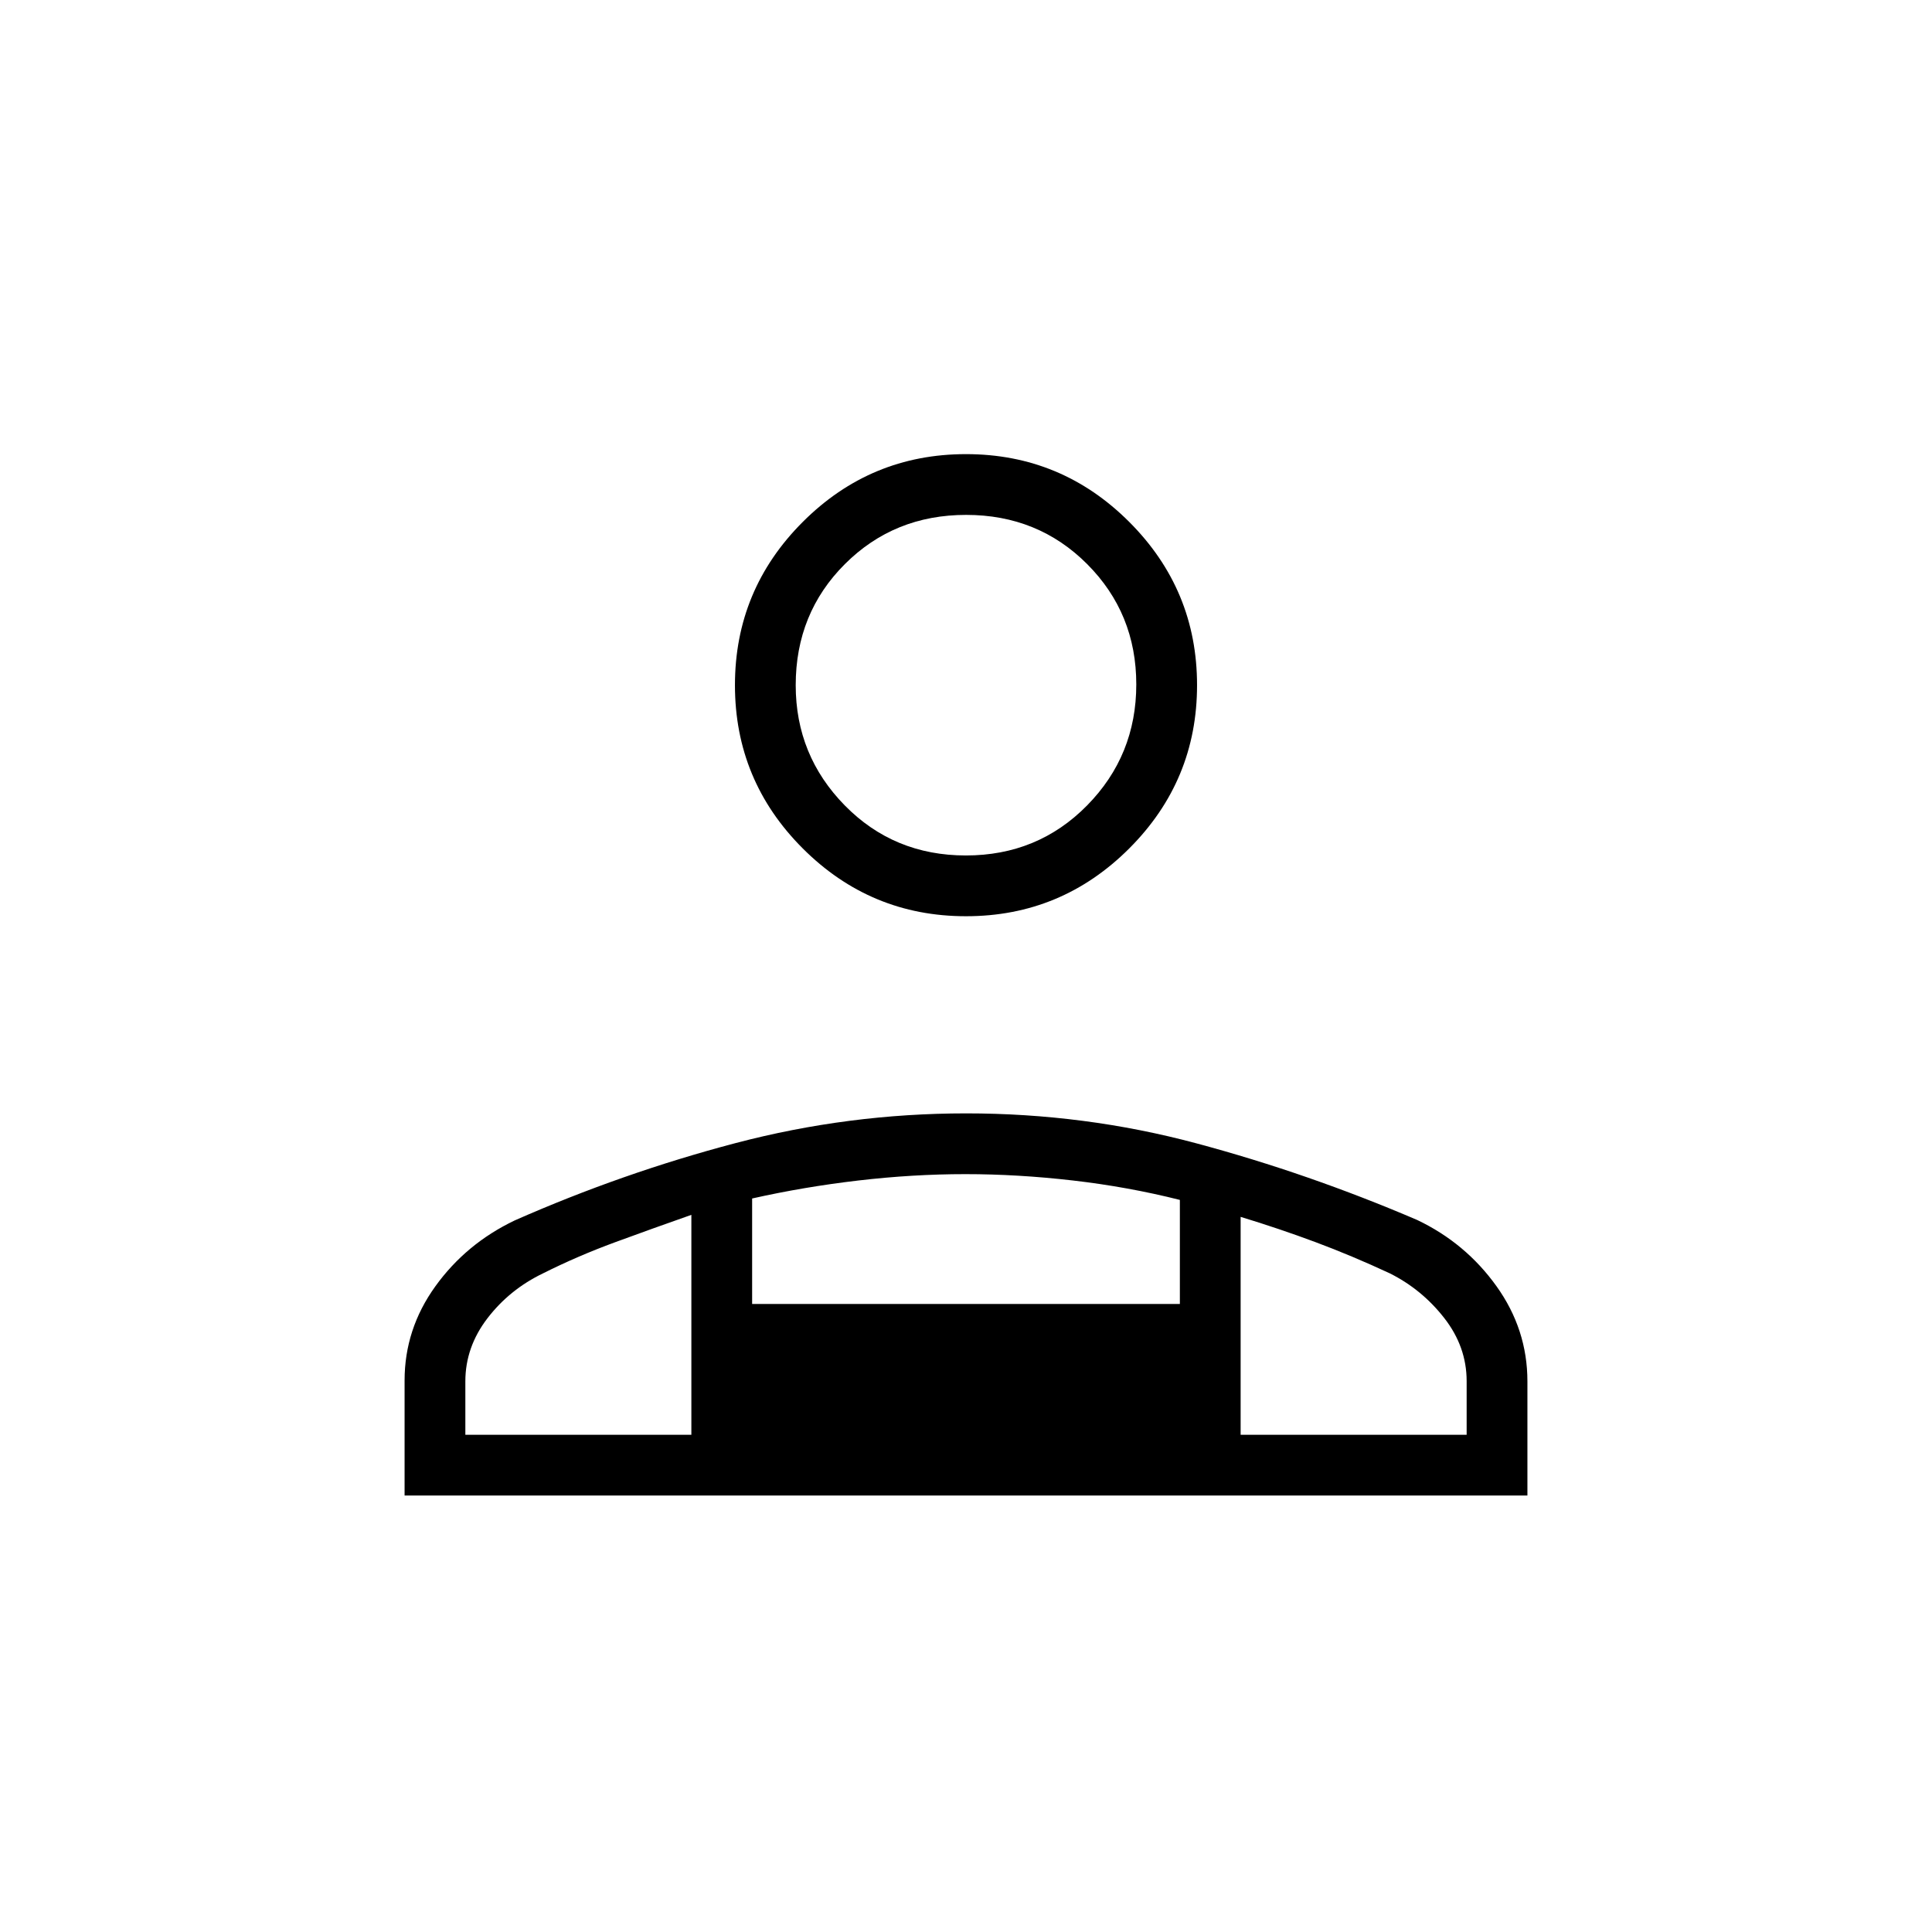 <svg xmlns="http://www.w3.org/2000/svg" height="48" viewBox="0 -960 960 960" width="48"><path d="M480-504.731q-47.423 0-81.116-33.692-33.692-33.692-33.692-81.116 0-47.423 33.692-81.115 33.693-33.692 81.116-33.692t81.116 33.692q33.692 33.692 33.692 81.115 0 47.424-33.692 81.116-33.693 33.692-81.116 33.692ZM201.038-216.884v-57.154q0-25.541 15.256-46.757 15.255-21.215 39.447-32.774 53.615-23.655 109.74-38.428 56.125-14.772 114.595-14.772 58.837 0 114.4 14.884Q650.039-377 704.14-353.821q24.051 11.436 39.436 32.903 15.386 21.466 15.386 47.307v56.727H201.038Zm278.901-318.039q35.753 0 60.215-24.846 24.461-24.846 24.461-60.154 0-35.308-24.4-59.769-24.4-24.462-60.154-24.462-35.753 0-60.215 24.418-24.461 24.419-24.461 60.197 0 34.924 24.4 59.77 24.4 24.846 60.154 24.846Zm136.523 179.577v108.269h112.307v-26.651q0-17.076-11.115-31.328-11.115-14.252-27.116-22.252-18.863-8.769-36.844-15.473-17.981-6.704-37.232-12.565Zm-242.731-9.134v52.403h212.538v-51.694q-25.769-6.492-53.144-9.649-27.375-3.157-53.442-3.157-26.068 0-53.125 3.157-27.058 3.157-52.827 8.94Zm-142.5 117.403h112.307v-109.269q-19.307 6.769-37.924 13.614-18.616 6.846-35.729 15.424-16.654 8-27.654 22.326-11 14.325-11 31.364v26.541Zm385.231 0H343.538h272.924ZM480-619.539Z"/></svg>